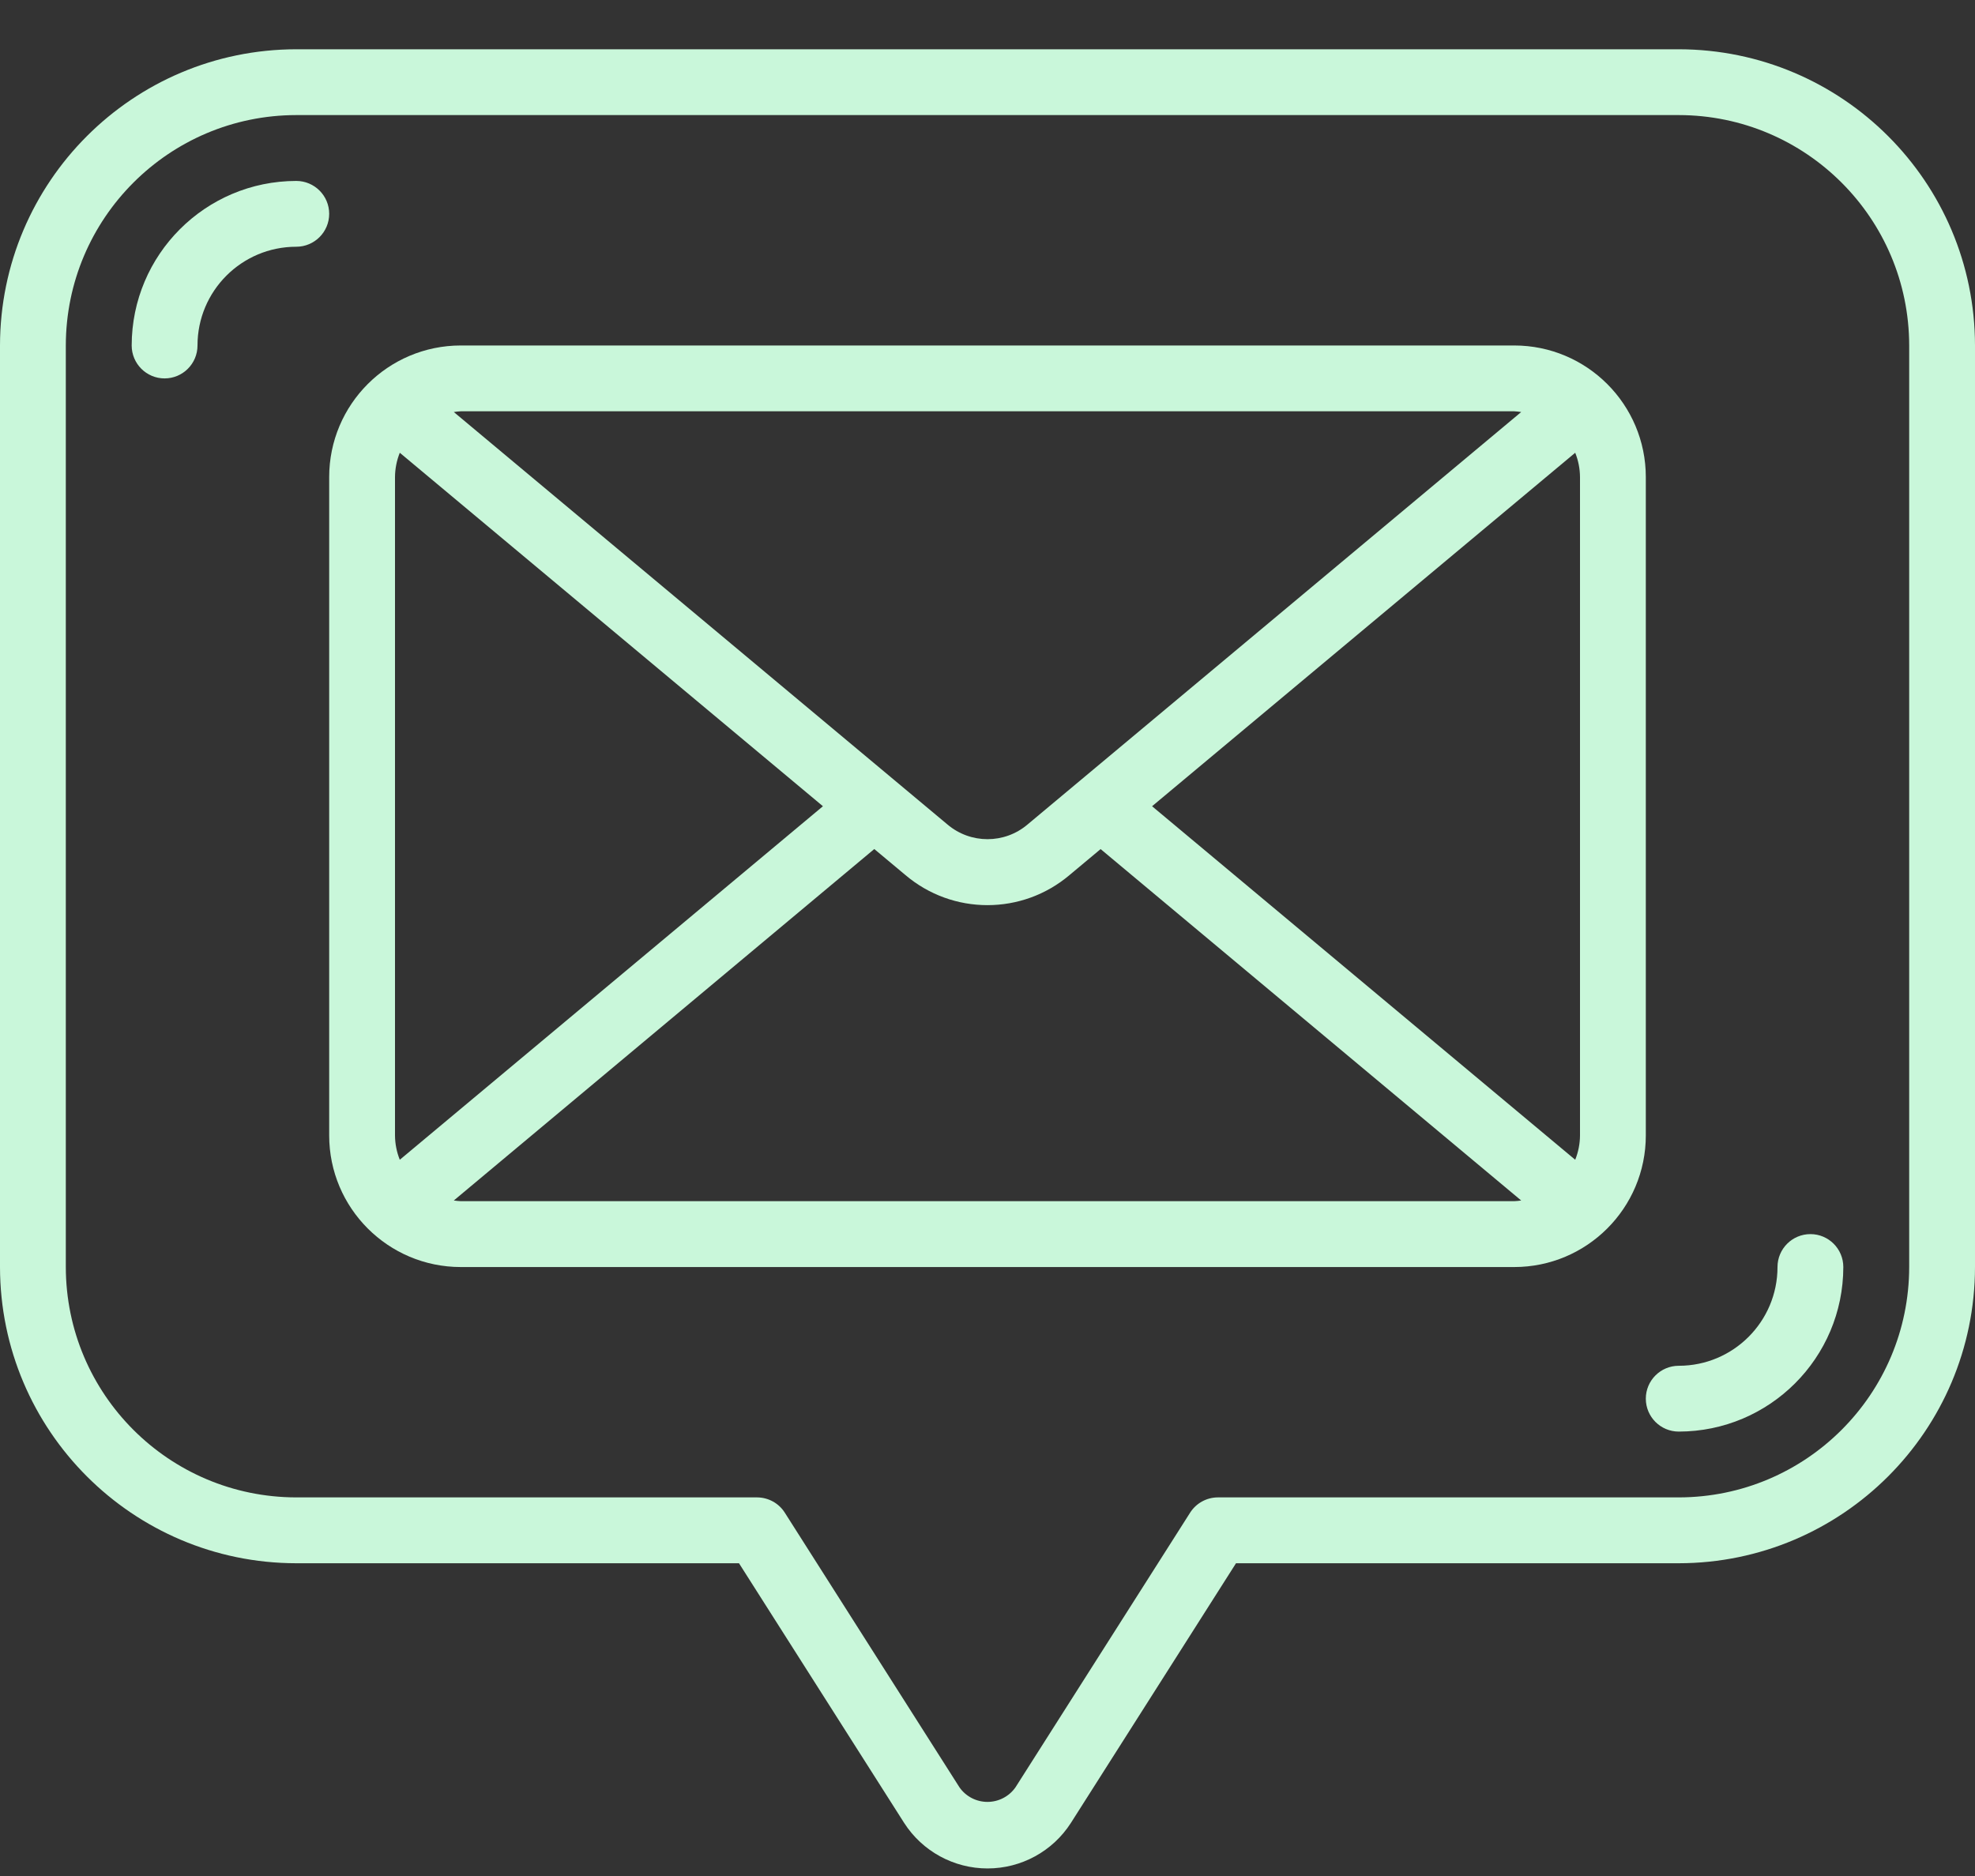 <svg width="40" height="38" viewBox="0 0 40 38" fill="none" xmlns="http://www.w3.org/2000/svg">
<rect x="0" y="0" width="40" height="38" fill="#333333" stroke="none"/>
<path d="M34 0.998H6C2.688 1.002 0.004 3.686 0 6.998V25.665C0.004 28.977 2.688 31.661 6 31.665H14.967L18.312 36.925C18.681 37.5 19.318 37.847 20.001 37.847C20.684 37.847 21.32 37.5 21.689 36.925L25.033 31.665H34C37.312 31.661 39.996 28.977 40 25.665V6.998C39.996 3.686 37.312 1.002 34 0.998ZM38.667 25.665C38.664 28.241 36.576 30.328 34 30.331H24.667C24.439 30.331 24.226 30.448 24.104 30.64L20.566 36.205C20.436 36.389 20.225 36.499 19.999 36.499C19.774 36.499 19.562 36.389 19.433 36.205L15.893 30.638C15.771 30.447 15.56 30.332 15.333 30.331H6C3.424 30.328 1.336 28.241 1.333 25.665V6.998C1.336 4.422 3.424 2.334 6 2.331H34C36.576 2.334 38.664 4.422 38.667 6.998V25.665Z" fill="#C9F7DA"/>
<path fill-rule="evenodd" clip-rule="evenodd" d="M6 3.665C4.16 3.667 2.669 5.158 2.667 6.998C2.667 7.366 2.965 7.665 3.333 7.665C3.702 7.665 4 7.366 4 6.998C4 5.893 4.895 4.998 6 4.998C6.368 4.998 6.667 4.7 6.667 4.331C6.667 3.963 6.368 3.665 6 3.665Z" fill="#C9F7DA"/>
<path fill-rule="evenodd" clip-rule="evenodd" d="M36.667 24.998C36.298 24.998 36 25.297 36 25.665C36 26.769 35.105 27.665 34 27.665C33.632 27.665 33.333 27.963 33.333 28.331C33.333 28.7 33.632 28.998 34 28.998C35.84 28.996 37.331 27.505 37.333 25.665C37.333 25.297 37.035 24.998 36.667 24.998Z" fill="#C9F7DA"/>
<path d="M33.333 9.665C33.333 8.192 32.139 6.998 30.667 6.998H9.333C7.861 6.998 6.667 8.192 6.667 9.665V22.998C6.667 24.471 7.861 25.665 9.333 25.665H30.667C32.139 25.665 33.333 24.471 33.333 22.998V9.665ZM32 9.665V22.998C31.999 23.167 31.966 23.335 31.903 23.492L23.333 16.331L31.903 9.171C31.966 9.328 31.999 9.495 32 9.665ZM30.667 8.331C30.715 8.334 30.762 8.338 30.809 8.346L20.813 16.699C20.345 17.098 19.656 17.098 19.187 16.699L9.191 8.346C9.238 8.338 9.286 8.334 9.333 8.331H30.667ZM8.097 23.492C8.034 23.335 8.001 23.167 8 22.998V9.665C8.001 9.495 8.034 9.328 8.097 9.171L16.667 16.331L8.097 23.492ZM9.333 24.331C9.286 24.329 9.238 24.324 9.191 24.317L17.707 17.198L18.333 17.721C19.293 18.539 20.705 18.539 21.666 17.721L22.291 17.199L30.809 24.317C30.762 24.324 30.715 24.329 30.667 24.331H9.333Z" fill="#C9F7DA"/>
</svg>
